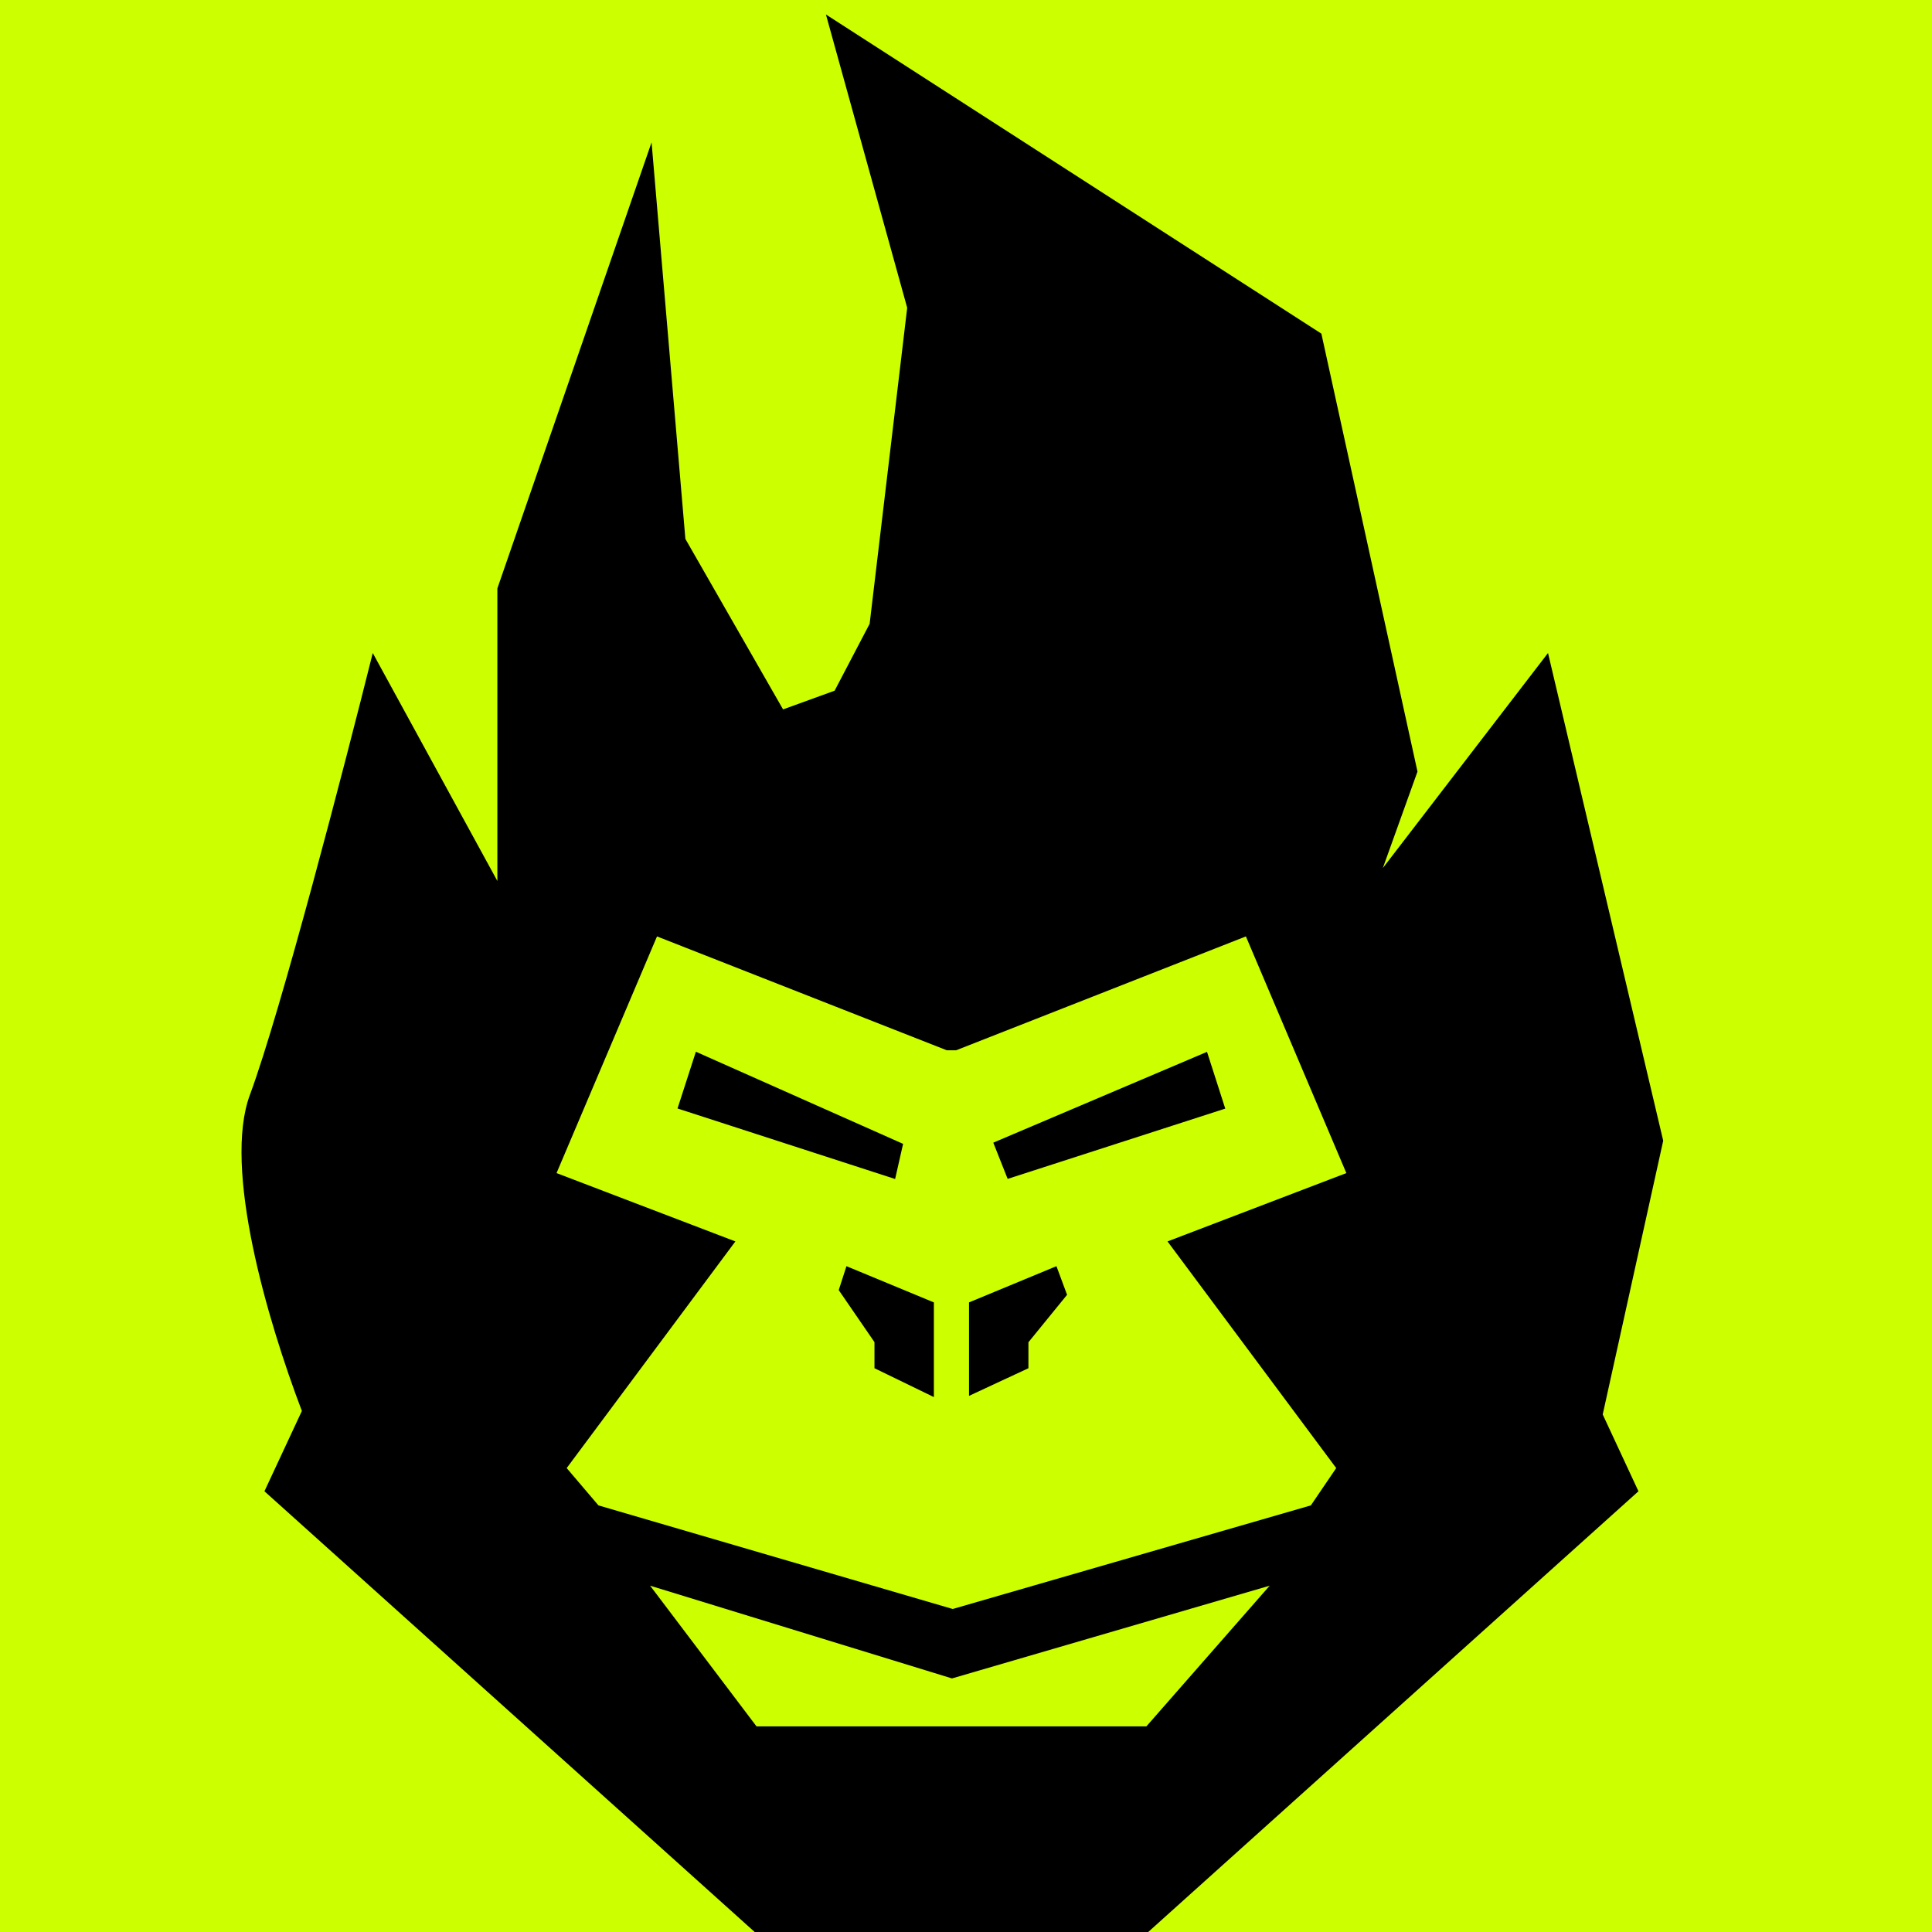 <svg width="16" height="16" viewBox="0 0 16 16" fill="none" xmlns="http://www.w3.org/2000/svg">
<rect x="0" y="0" width="16" height="16" fill="#808080" stroke="none"/>
<g clip-path="url(#clip0_489_43)">
<rect width="16" height="16" fill="#CCFF00"/>
<path fill-rule="evenodd" clip-rule="evenodd" d="M2.5 11.685C2.213 10.93 1.844 9.671 2.07 9.066C2.325 8.378 2.854 6.341 3.087 5.408L4.119 7.296V4.873L5.396 1.179L5.676 4.463L6.485 5.875L6.912 5.72L7.202 5.166L7.513 2.549L6.84 0.12L10.943 2.763L11.739 6.39L11.452 7.189L12.82 5.408L13.774 9.447L13.273 11.714L13.569 12.35L9.509 16H6.25L2.19 12.35L2.5 11.685ZM10.856 12.467L11.066 12.158L9.669 10.281L11.15 9.715L10.318 7.755L7.918 8.698H7.841L5.441 7.755L4.609 9.715L6.09 10.281L4.693 12.158L4.956 12.467L7.89 13.325L10.856 12.467ZM6.265 14.297H9.494L10.515 13.132L7.884 13.9L5.384 13.132L6.265 14.297ZM8.226 9.463L9.996 8.711L10.147 9.181L8.345 9.763L8.226 9.463ZM5.763 8.71L5.611 9.18L7.413 9.764L7.479 9.473L5.763 8.71ZM8.025 11.56V10.786L8.749 10.486L8.837 10.723L8.517 11.116V11.331L8.025 11.56ZM6.946 10.684L7.242 11.115V11.331L7.734 11.57V10.786L7.01 10.486L6.946 10.684Z" fill="black"/>
</g>
<defs>
<clipPath id="clip0_489_43">
<rect width="16" height="16" fill="white"/>
</clipPath>
</defs>
</svg>
